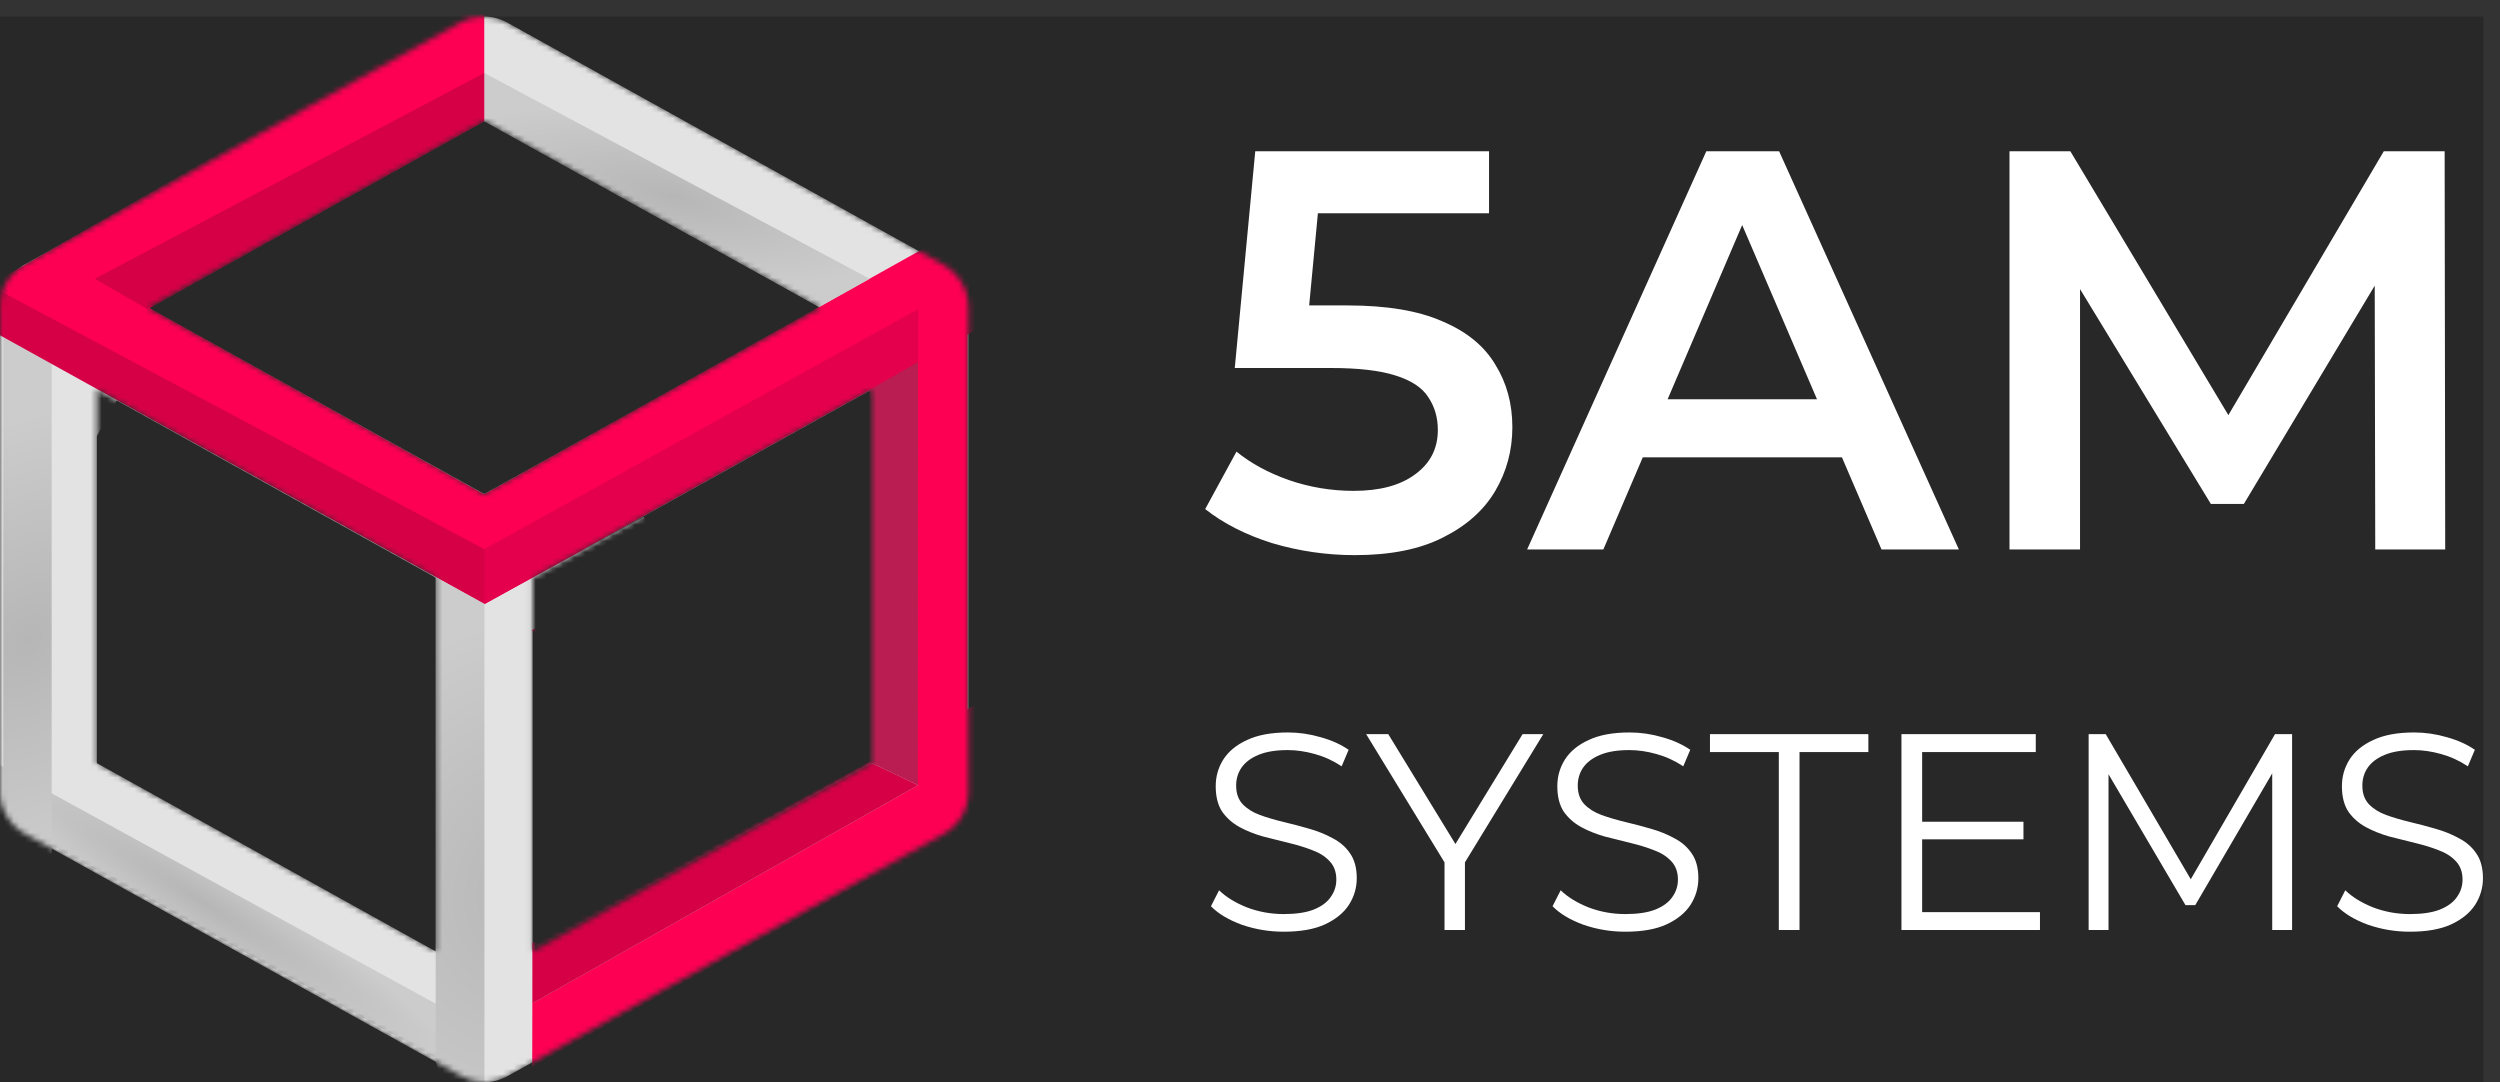 <svg width="455" height="197" viewBox="0 0 455 197" fill="none" xmlns="http://www.w3.org/2000/svg">
<rect x="0" y="0" width="455" height="197" fill="#333333" stroke="none"/>
<rect y="3" width="452" height="194" fill="#282828"/>
<mask id="mask0_539_6" style="mask-type:alpha" maskUnits="userSpaceOnUse" x="0" y="3" width="177" height="194">
<path d="M171.773 48.233L92.454 4.18C91.113 3.407 89.594 3 88.046 3C86.5 3 84.98 3.407 83.64 4.18L4.32 48.233C2.976 49.037 1.87 50.182 1.112 51.551C0.352 52.92 -0.031 54.466 0.002 56.031V144.091C0.012 145.662 0.444 147.199 1.249 148.548C2.055 149.896 3.206 151.004 4.585 151.758L83.905 195.81C85.192 196.556 86.646 196.965 88.135 197C89.649 196.959 91.132 196.552 92.454 195.81L171.773 151.758C173.132 151.002 174.266 149.896 175.057 148.558C175.847 147.218 176.264 145.692 176.266 144.136V56.031C176.281 54.448 175.871 52.891 175.081 51.521C174.291 50.15 173.148 49.015 171.773 48.233ZM79.322 173.166L17.627 138.893V70.876L79.322 105.149V173.166ZM88.135 89.907L26.971 56.031L88.135 21.978L149.3 55.986L88.135 89.907ZM158.641 138.893L96.947 173.166V105.149L158.641 70.876V138.893Z" fill="#000467"/>
</mask>
<g mask="url(#mask0_539_6)">
<path d="M171.772 48.233L92.453 4.181C91.112 3.407 89.593 3 88.045 3C86.499 3 84.979 3.407 83.639 4.181L4.319 48.233C2.975 49.037 1.869 50.182 1.111 51.551C0.351 52.921 -0.032 54.466 0.001 56.031V144.091C0.011 145.662 0.443 147.2 1.248 148.548C2.054 149.897 3.205 151.005 4.584 151.758L83.904 195.811C85.191 196.556 86.645 196.966 88.134 197C89.648 196.959 91.131 196.552 92.453 195.811L171.772 151.758C173.131 151.003 174.265 149.897 175.056 148.558C175.846 147.218 176.264 145.692 176.266 144.136V56.031C176.28 54.449 175.871 52.892 175.08 51.521C174.29 50.15 173.147 49.015 171.772 48.233ZM79.321 173.166L17.627 138.893V70.877L79.321 105.15V173.166ZM88.134 89.907L26.97 56.031L88.134 21.978L149.299 55.987L88.134 89.907ZM158.64 138.893L96.946 173.166V105.15L158.64 70.877V138.893Z" fill="url(#paint0_radial_539_6)"/>
<path d="M-8.522 55.696L88.134 0.063V22.096L0.143 71.19L-8.522 55.696Z" fill="#FD0054"/>
<path d="M200.712 26.989L83.44 92.562L92.024 107.914L209.296 42.341L200.712 26.989Z" fill="#FD0054"/>
<path d="M96.905 171.651L182.673 125.531L191.562 141.427L96.864 194.1L96.885 182.874L96.905 171.651Z" fill="#FD0054"/>
<path d="M158.538 50.978V185.339H176.127V50.978H158.538Z" fill="#FD0054"/>
<path d="M106.788 100.336L11.842 47.529L3.384 62.737L98.329 115.544L106.788 100.336Z" fill="#FD0054"/>
<path d="M-8.457 56.193L-14.498 67.033L15.248 83.609L21.289 72.769L-8.457 56.193Z" fill="url(#paint1_radial_539_6)"/>
<path d="M91.261 117.721L87.259 110.399L117.142 94.072L121.143 101.394L91.261 117.721Z" fill="url(#paint2_radial_539_6)"/>
<path d="M88.132 22.096V13.282L158.273 50.739L149.093 55.881L88.132 22.096Z" fill="url(#paint3_radial_539_6)"/>
<path d="M167.126 66.156V56.248L88.132 99.948L88.183 109.956L167.126 66.156Z" fill="#E4004C"/>
<path d="M167.076 65.903L158.274 70.937V138.875L167.041 142.865L167.076 65.903Z" fill="#BA1D51"/>
<path d="M80.84 193.438L80.836 183.52L-7.361 135.202V144.554L80.84 193.438Z" fill="url(#paint4_radial_539_6)"/>
<path d="M79.319 193.222L88.133 217.459V109.863L79.319 105.089V193.222Z" fill="url(#paint5_radial_539_6)"/>
<path d="M96.946 172.658V182.573L167.085 142.913L158.64 138.873L96.946 172.658Z" fill="url(#paint6_radial_539_6)"/>
<path d="M79.319 193.222L88.133 217.459V109.863L79.319 105.089V193.222Z" fill="url(#paint7_radial_539_6)"/>
<path d="M96.946 172.658V182.573L167.085 142.913L158.64 138.873L96.946 172.658Z" fill="#D60047"/>
<path d="M0.594 148.726L9.406 172.961V65.365L0.592 60.591L0.594 148.726Z" fill="url(#paint8_radial_539_6)"/>
<path d="M88.2 109.905L88.198 99.988L-0.001 52.943V61.022L88.2 109.905Z" fill="#D60047"/>
<path d="M88.132 22.02V13.283L17.257 50.74L26.804 56.248L88.132 22.02Z" fill="#D60047"/>
</g>
<path d="M246.573 101.035C241.465 101.035 236.462 100.311 231.562 98.861C226.731 97.343 222.659 95.272 219.346 92.65L225.04 82.194C227.662 84.333 230.837 86.059 234.564 87.37C238.36 88.681 242.294 89.337 246.366 89.337C251.128 89.337 254.854 88.336 257.546 86.335C260.307 84.333 261.687 81.642 261.687 78.26C261.687 75.983 261.1 73.981 259.927 72.256C258.823 70.53 256.821 69.219 253.923 68.322C251.093 67.424 247.194 66.976 242.225 66.976H224.729L228.456 27.533H271.004V38.818H233.425L240.465 32.399L237.67 61.903L230.63 55.588H245.227C252.404 55.588 258.167 56.554 262.515 58.487C266.932 60.35 270.141 62.973 272.143 66.355C274.213 69.668 275.249 73.463 275.249 77.742C275.249 81.952 274.213 85.817 272.143 89.337C270.072 92.857 266.898 95.686 262.619 97.826C258.409 99.966 253.06 101.035 246.573 101.035ZM277.939 100L310.549 27.533H323.8L356.513 100H342.434L314.379 34.676H319.762L291.811 100H277.939ZM292.95 83.229L296.573 72.67H335.705L339.328 83.229H292.95ZM365.729 100V27.533H376.806L408.485 80.434H402.687L433.848 27.533H444.925L445.028 100H432.295L432.191 47.513H434.883L408.381 91.718H402.377L375.46 47.513H378.566V100H365.729Z" fill="white"/>
<path d="M233.636 169.57C230.988 169.57 228.441 169.146 225.996 168.297C223.586 167.414 221.718 166.293 220.394 164.935L221.871 162.032C223.127 163.255 224.808 164.29 226.913 165.139C229.052 165.954 231.293 166.361 233.636 166.361C235.877 166.361 237.694 166.09 239.086 165.546C240.512 164.969 241.547 164.205 242.193 163.255C242.872 162.304 243.211 161.251 243.211 160.097C243.211 158.705 242.804 157.584 241.989 156.735C241.208 155.886 240.172 155.224 238.882 154.749C237.592 154.24 236.166 153.798 234.604 153.425C233.042 153.051 231.48 152.661 229.918 152.253C228.356 151.812 226.913 151.235 225.589 150.522C224.299 149.809 223.246 148.875 222.431 147.72C221.65 146.532 221.26 144.987 221.26 143.086C221.26 141.32 221.718 139.707 222.635 138.247C223.586 136.753 225.029 135.565 226.964 134.682C228.899 133.765 231.378 133.307 234.4 133.307C236.403 133.307 238.39 133.595 240.359 134.172C242.328 134.716 244.026 135.48 245.452 136.464L244.179 139.469C242.651 138.451 241.021 137.704 239.29 137.228C237.592 136.753 235.945 136.515 234.349 136.515C232.21 136.515 230.444 136.804 229.052 137.381C227.66 137.958 226.624 138.739 225.945 139.724C225.3 140.675 224.978 141.761 224.978 142.984C224.978 144.376 225.368 145.496 226.149 146.345C226.964 147.194 228.017 147.856 229.307 148.332C230.631 148.807 232.074 149.231 233.636 149.605C235.198 149.978 236.743 150.386 238.271 150.827C239.833 151.269 241.259 151.846 242.549 152.559C243.873 153.238 244.926 154.155 245.707 155.309C246.522 156.464 246.929 157.975 246.929 159.842C246.929 161.574 246.454 163.187 245.503 164.681C244.552 166.141 243.092 167.329 241.123 168.246C239.188 169.129 236.692 169.57 233.636 169.57ZM262.901 169.264V156.022L263.767 158.365L248.64 133.612H252.663L265.957 155.36H263.818L277.111 133.612H280.88L265.753 158.365L266.619 156.022V169.264H262.901ZM295.809 169.57C293.16 169.57 290.614 169.146 288.169 168.297C285.758 167.414 283.891 166.293 282.566 164.935L284.043 162.032C285.3 163.255 286.981 164.29 289.086 165.139C291.225 165.954 293.466 166.361 295.809 166.361C298.05 166.361 299.866 166.09 301.258 165.546C302.685 164.969 303.72 164.205 304.365 163.255C305.044 162.304 305.384 161.251 305.384 160.097C305.384 158.705 304.976 157.584 304.162 156.735C303.381 155.886 302.345 155.224 301.055 154.749C299.764 154.24 298.338 153.798 296.776 153.425C295.215 153.051 293.653 152.661 292.091 152.253C290.529 151.812 289.086 151.235 287.761 150.522C286.471 149.809 285.419 148.875 284.604 147.72C283.823 146.532 283.432 144.987 283.432 143.086C283.432 141.32 283.891 139.707 284.807 138.247C285.758 136.753 287.201 135.565 289.137 134.682C291.072 133.765 293.551 133.307 296.573 133.307C298.576 133.307 300.562 133.595 302.532 134.172C304.501 134.716 306.199 135.48 307.625 136.464L306.352 139.469C304.824 138.451 303.194 137.704 301.462 137.228C299.764 136.753 298.118 136.515 296.522 136.515C294.383 136.515 292.617 136.804 291.225 137.381C289.833 137.958 288.797 138.739 288.118 139.724C287.473 140.675 287.15 141.761 287.15 142.984C287.15 144.376 287.541 145.496 288.322 146.345C289.137 147.194 290.189 147.856 291.48 148.332C292.804 148.807 294.247 149.231 295.809 149.605C297.371 149.978 298.916 150.386 300.444 150.827C302.005 151.269 303.432 151.846 304.722 152.559C306.046 153.238 307.099 154.155 307.88 155.309C308.694 156.464 309.102 157.975 309.102 159.842C309.102 161.574 308.627 163.187 307.676 164.681C306.725 166.141 305.265 167.329 303.296 168.246C301.36 169.129 298.865 169.57 295.809 169.57ZM323.743 169.264V136.872H311.214V133.612H340.041V136.872H327.512V169.264H323.743ZM349.424 149.554H368.269V152.763H349.424V149.554ZM349.831 166.005H371.274V169.264H346.063V133.612H370.51V136.872H349.831V166.005ZM380.133 169.264V133.612H383.24L399.538 161.421H397.908L414.054 133.612H417.161V169.264H413.544V139.266H414.41L399.538 164.732H397.756L382.782 139.266H383.749V169.264H380.133ZM438.607 169.57C435.958 169.57 433.412 169.146 430.967 168.297C428.556 167.414 426.689 166.293 425.365 164.935L426.842 162.032C428.098 163.255 429.779 164.29 431.884 165.139C434.023 165.954 436.264 166.361 438.607 166.361C440.848 166.361 442.664 166.09 444.057 165.546C445.483 164.969 446.518 164.205 447.163 163.255C447.842 162.304 448.182 161.251 448.182 160.097C448.182 158.705 447.775 157.584 446.96 156.735C446.179 155.886 445.143 155.224 443.853 154.749C442.563 154.24 441.136 153.798 439.575 153.425C438.013 153.051 436.451 152.661 434.889 152.253C433.327 151.812 431.884 151.235 430.56 150.522C429.269 149.809 428.217 148.875 427.402 147.72C426.621 146.532 426.23 144.987 426.23 143.086C426.23 141.32 426.689 139.707 427.606 138.247C428.556 136.753 429.999 135.565 431.935 134.682C433.87 133.765 436.349 133.307 439.371 133.307C441.374 133.307 443.36 133.595 445.33 134.172C447.299 134.716 448.997 135.48 450.423 136.464L449.15 139.469C447.622 138.451 445.992 137.704 444.26 137.228C442.563 136.753 440.916 136.515 439.32 136.515C437.181 136.515 435.415 136.804 434.023 137.381C432.631 137.958 431.595 138.739 430.916 139.724C430.271 140.675 429.948 141.761 429.948 142.984C429.948 144.376 430.339 145.496 431.12 146.345C431.935 147.194 432.987 147.856 434.278 148.332C435.602 148.807 437.045 149.231 438.607 149.605C440.169 149.978 441.714 150.386 443.242 150.827C444.804 151.269 446.23 151.846 447.52 152.559C448.844 153.238 449.897 154.155 450.678 155.309C451.493 156.464 451.9 157.975 451.9 159.842C451.9 161.574 451.425 163.187 450.474 164.681C449.523 166.141 448.063 167.329 446.094 168.246C444.158 169.129 441.663 169.57 438.607 169.57Z" fill="white"/>
<defs>
<radialGradient id="paint0_radial_539_6" cx="0" cy="0" r="1" gradientUnits="userSpaceOnUse" gradientTransform="translate(88.132 100) rotate(90) scale(97 88.134)">
<stop stop-color="#E3E3E3"/>
<stop offset="1" stop-color="#E3E3E3"/>
</radialGradient>
<radialGradient id="paint1_radial_539_6" cx="0" cy="0" r="1" gradientUnits="userSpaceOnUse" gradientTransform="translate(3.395 69.901) rotate(29.129) scale(17.026 6.205)">
<stop stop-color="#E3E3E3"/>
<stop offset="1" stop-color="#E3E3E3"/>
</radialGradient>
<radialGradient id="paint2_radial_539_6" cx="0" cy="0" r="1" gradientUnits="userSpaceOnUse" gradientTransform="translate(104.202 105.897) rotate(-28.651) scale(17.026 4.172)">
<stop stop-color="#E3E3E3"/>
<stop offset="1" stop-color="#E3E3E3"/>
</radialGradient>
<radialGradient id="paint3_radial_539_6" cx="0" cy="0" r="1" gradientUnits="userSpaceOnUse" gradientTransform="translate(122.183 35.596) rotate(15.856) scale(38.853 12.161)">
<stop stop-color="#B6B6B6"/>
<stop offset="1" stop-color="#CCCCCC"/>
</radialGradient>
<radialGradient id="paint4_radial_539_6" cx="0" cy="0" r="1" gradientUnits="userSpaceOnUse" gradientTransform="translate(36.867 164.121) rotate(-147.563) scale(52.838 7.21)">
<stop stop-color="#B6B6B6"/>
<stop offset="1" stop-color="#CCCCCC"/>
</radialGradient>
<radialGradient id="paint5_radial_539_6" cx="0" cy="0" r="1" gradientUnits="userSpaceOnUse" gradientTransform="translate(99.036 162.029) rotate(-147.563) scale(47.181 52.632)">
<stop stop-color="#B6B6B6"/>
<stop offset="1" stop-color="#CCCCCC"/>
</radialGradient>
<radialGradient id="paint6_radial_539_6" cx="0" cy="0" r="1" gradientUnits="userSpaceOnUse" gradientTransform="translate(99.036 162.029) rotate(-147.563) scale(47.181 52.632)">
<stop stop-color="#B6B6B6"/>
<stop offset="1" stop-color="#CCCCCC"/>
</radialGradient>
<radialGradient id="paint7_radial_539_6" cx="0" cy="0" r="1" gradientUnits="userSpaceOnUse" gradientTransform="translate(99.036 162.029) rotate(-147.563) scale(47.181 52.632)">
<stop stop-color="#B6B6B6"/>
<stop offset="1" stop-color="#CCCCCC"/>
</radialGradient>
<radialGradient id="paint8_radial_539_6" cx="0" cy="0" r="1" gradientUnits="userSpaceOnUse" gradientTransform="translate(5.187 116.482) rotate(-147.563) scale(33.855 45.405)">
<stop stop-color="#B6B6B6"/>
<stop offset="1" stop-color="#CCCCCC"/>
</radialGradient>
</defs>
</svg>

